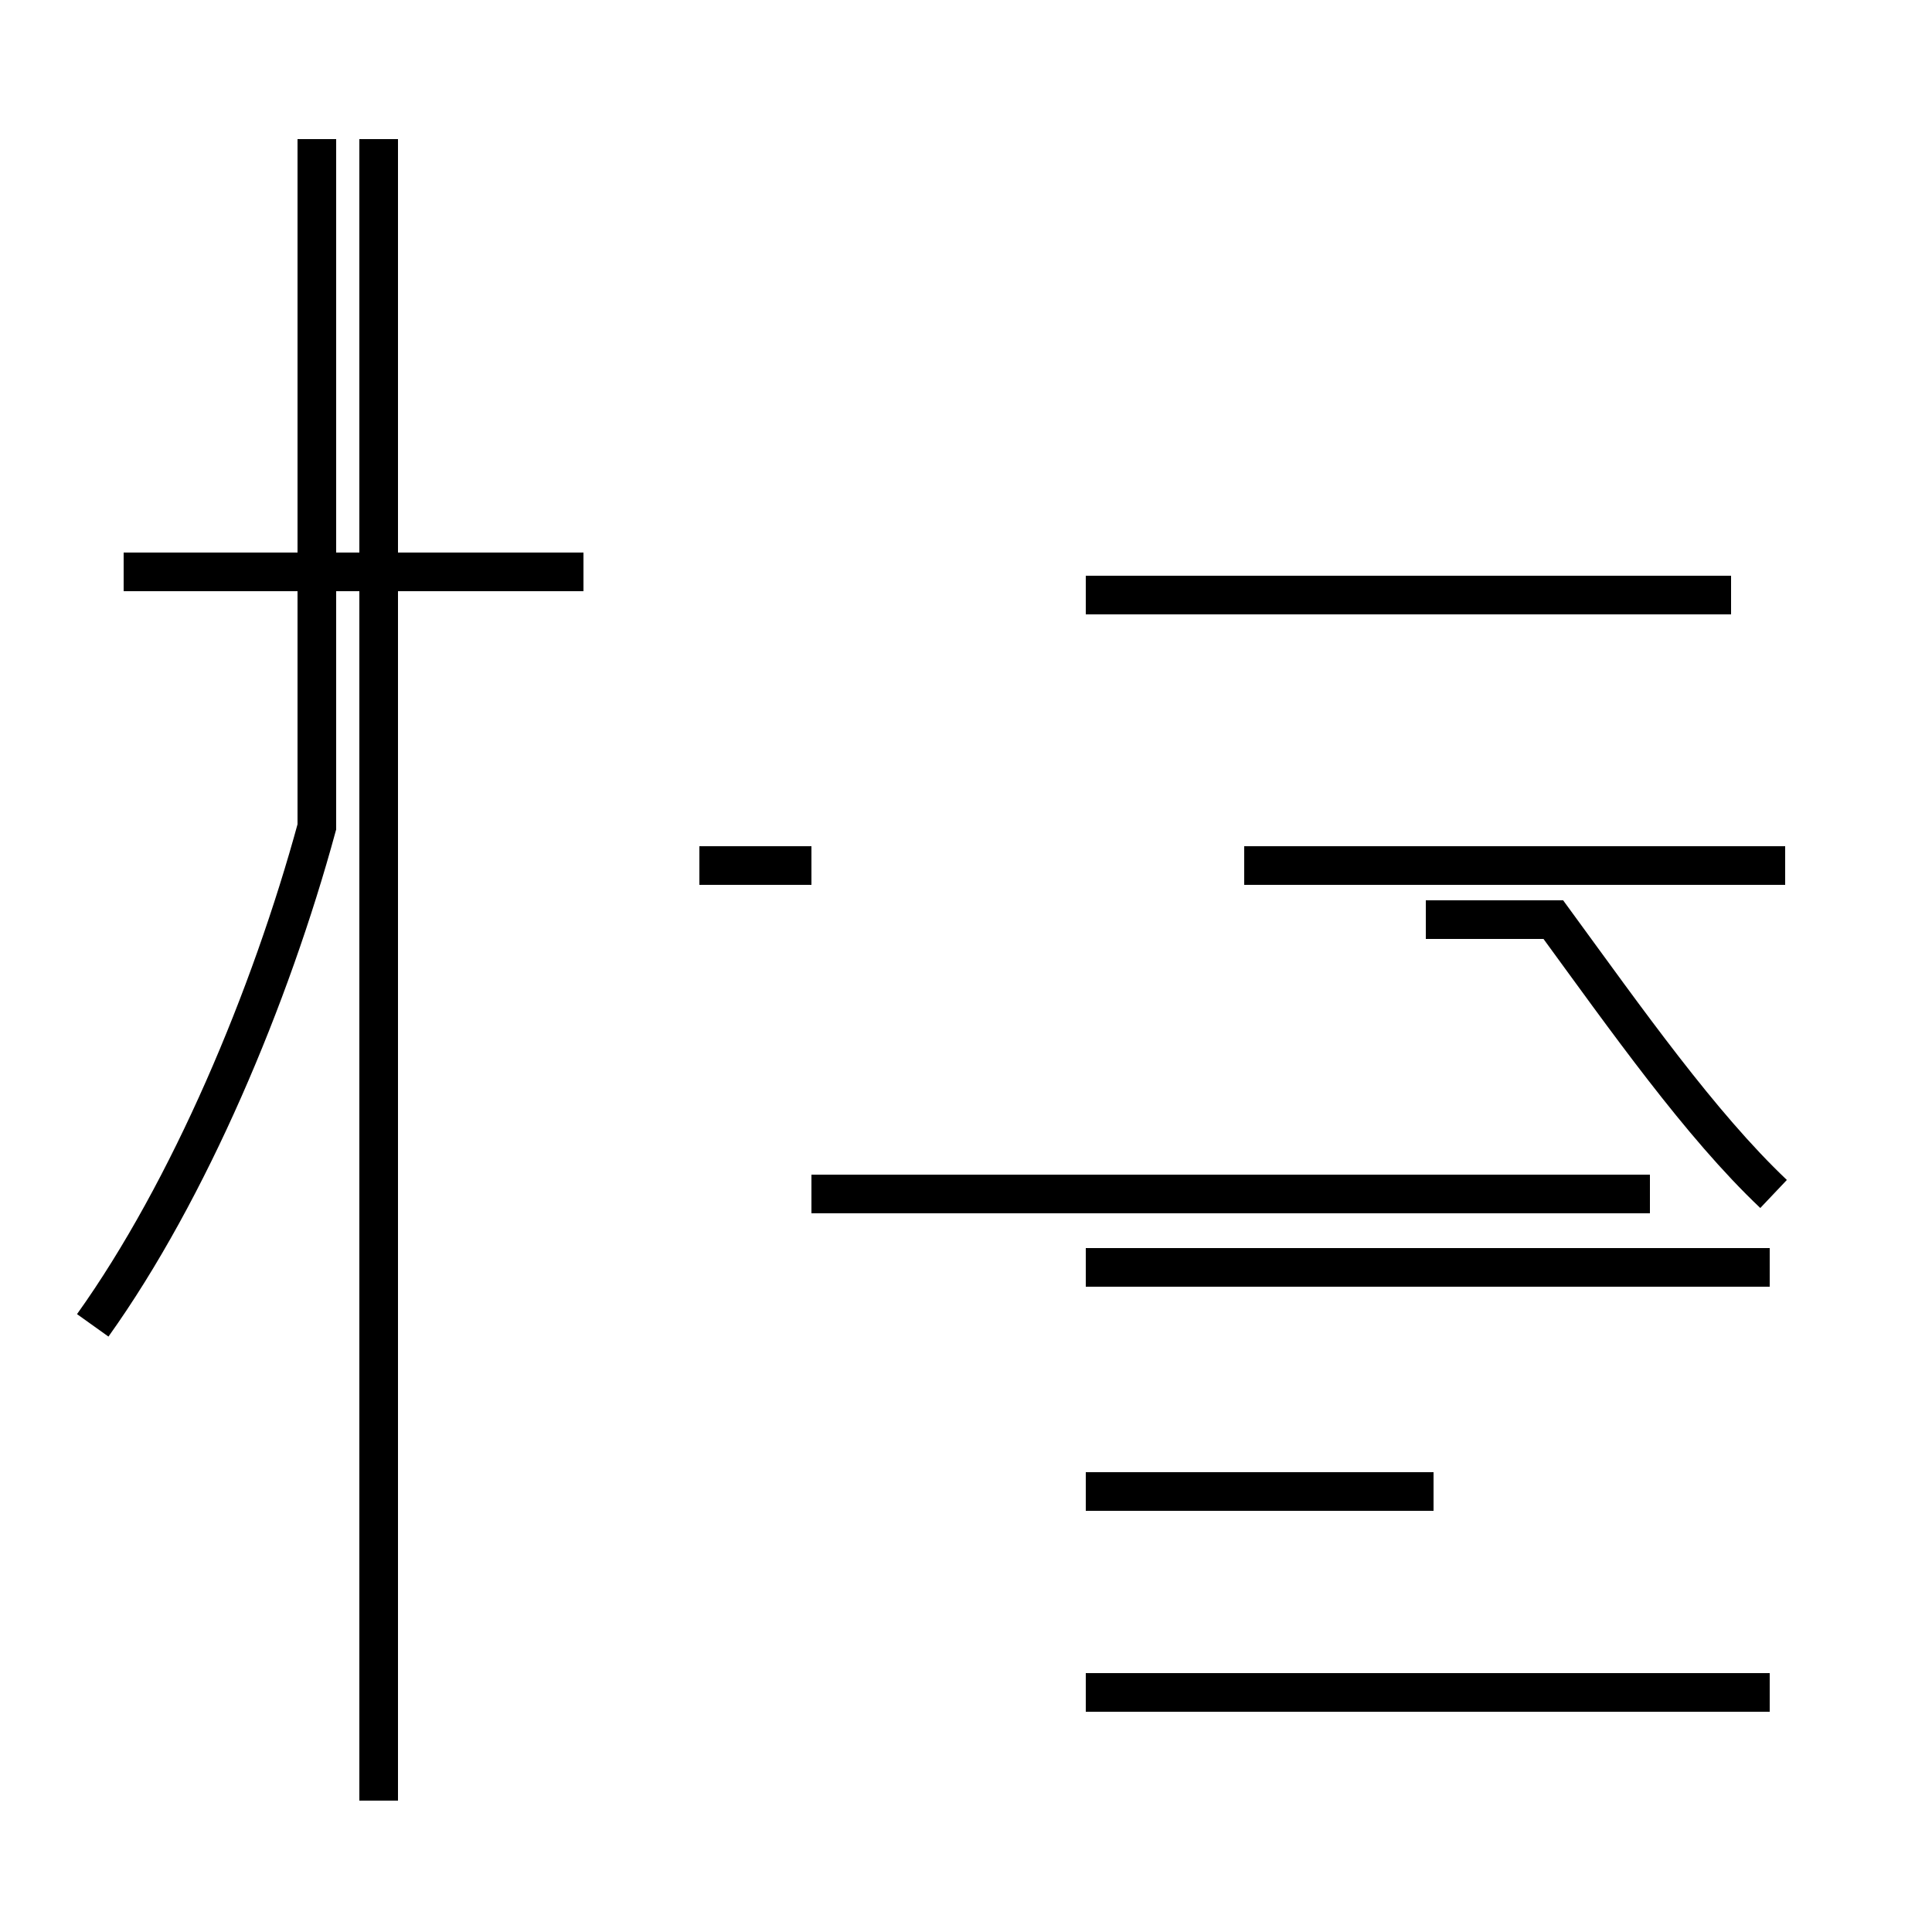 <?xml version='1.0' encoding='utf8'?>
<svg viewBox="0.0 -44.0 50.0 50.0" version="1.1" xmlns="http://www.w3.org/2000/svg">
<rect x="0.0" y="-44.0" width="50.0" height="50.0" fill="#808080" stroke="none"/>
<rect x="-1000" y="-1000" width="2000" height="2000" stroke="white" fill="white"/>
<g style="fill:none; stroke:#000000;  stroke-width:1">
<path d="M 2.4 9.7 C 4.9 13.2 7.0 18.2 8.2 22.6 L 8.2 40.4 M 9.8 -2.6 L 9.8 40.4 M 15.1 29.2 L 3.2 29.2 M 18.1 21.6 L 21.0 21.6 M 46.2 21.6 L 32.2 21.6 M 44.8 28.6 L 32.4 28.6 M 42.7 13.1 L 21.0 13.1 M 45.9 13.1 C 44.0 14.9 42.1 17.6 40.2 20.2 L 36.9 20.2 M 28.1 28.6 L 35.9 28.6 M 37.1 11.2 L 28.1 11.2 M 37.1 5.4 L 28.1 5.4 M 45.8 11.2 L 28.1 11.2 M 45.8 0.2 L 28.1 0.2 " transform="scale(1, -1)" />
</g>
</svg>